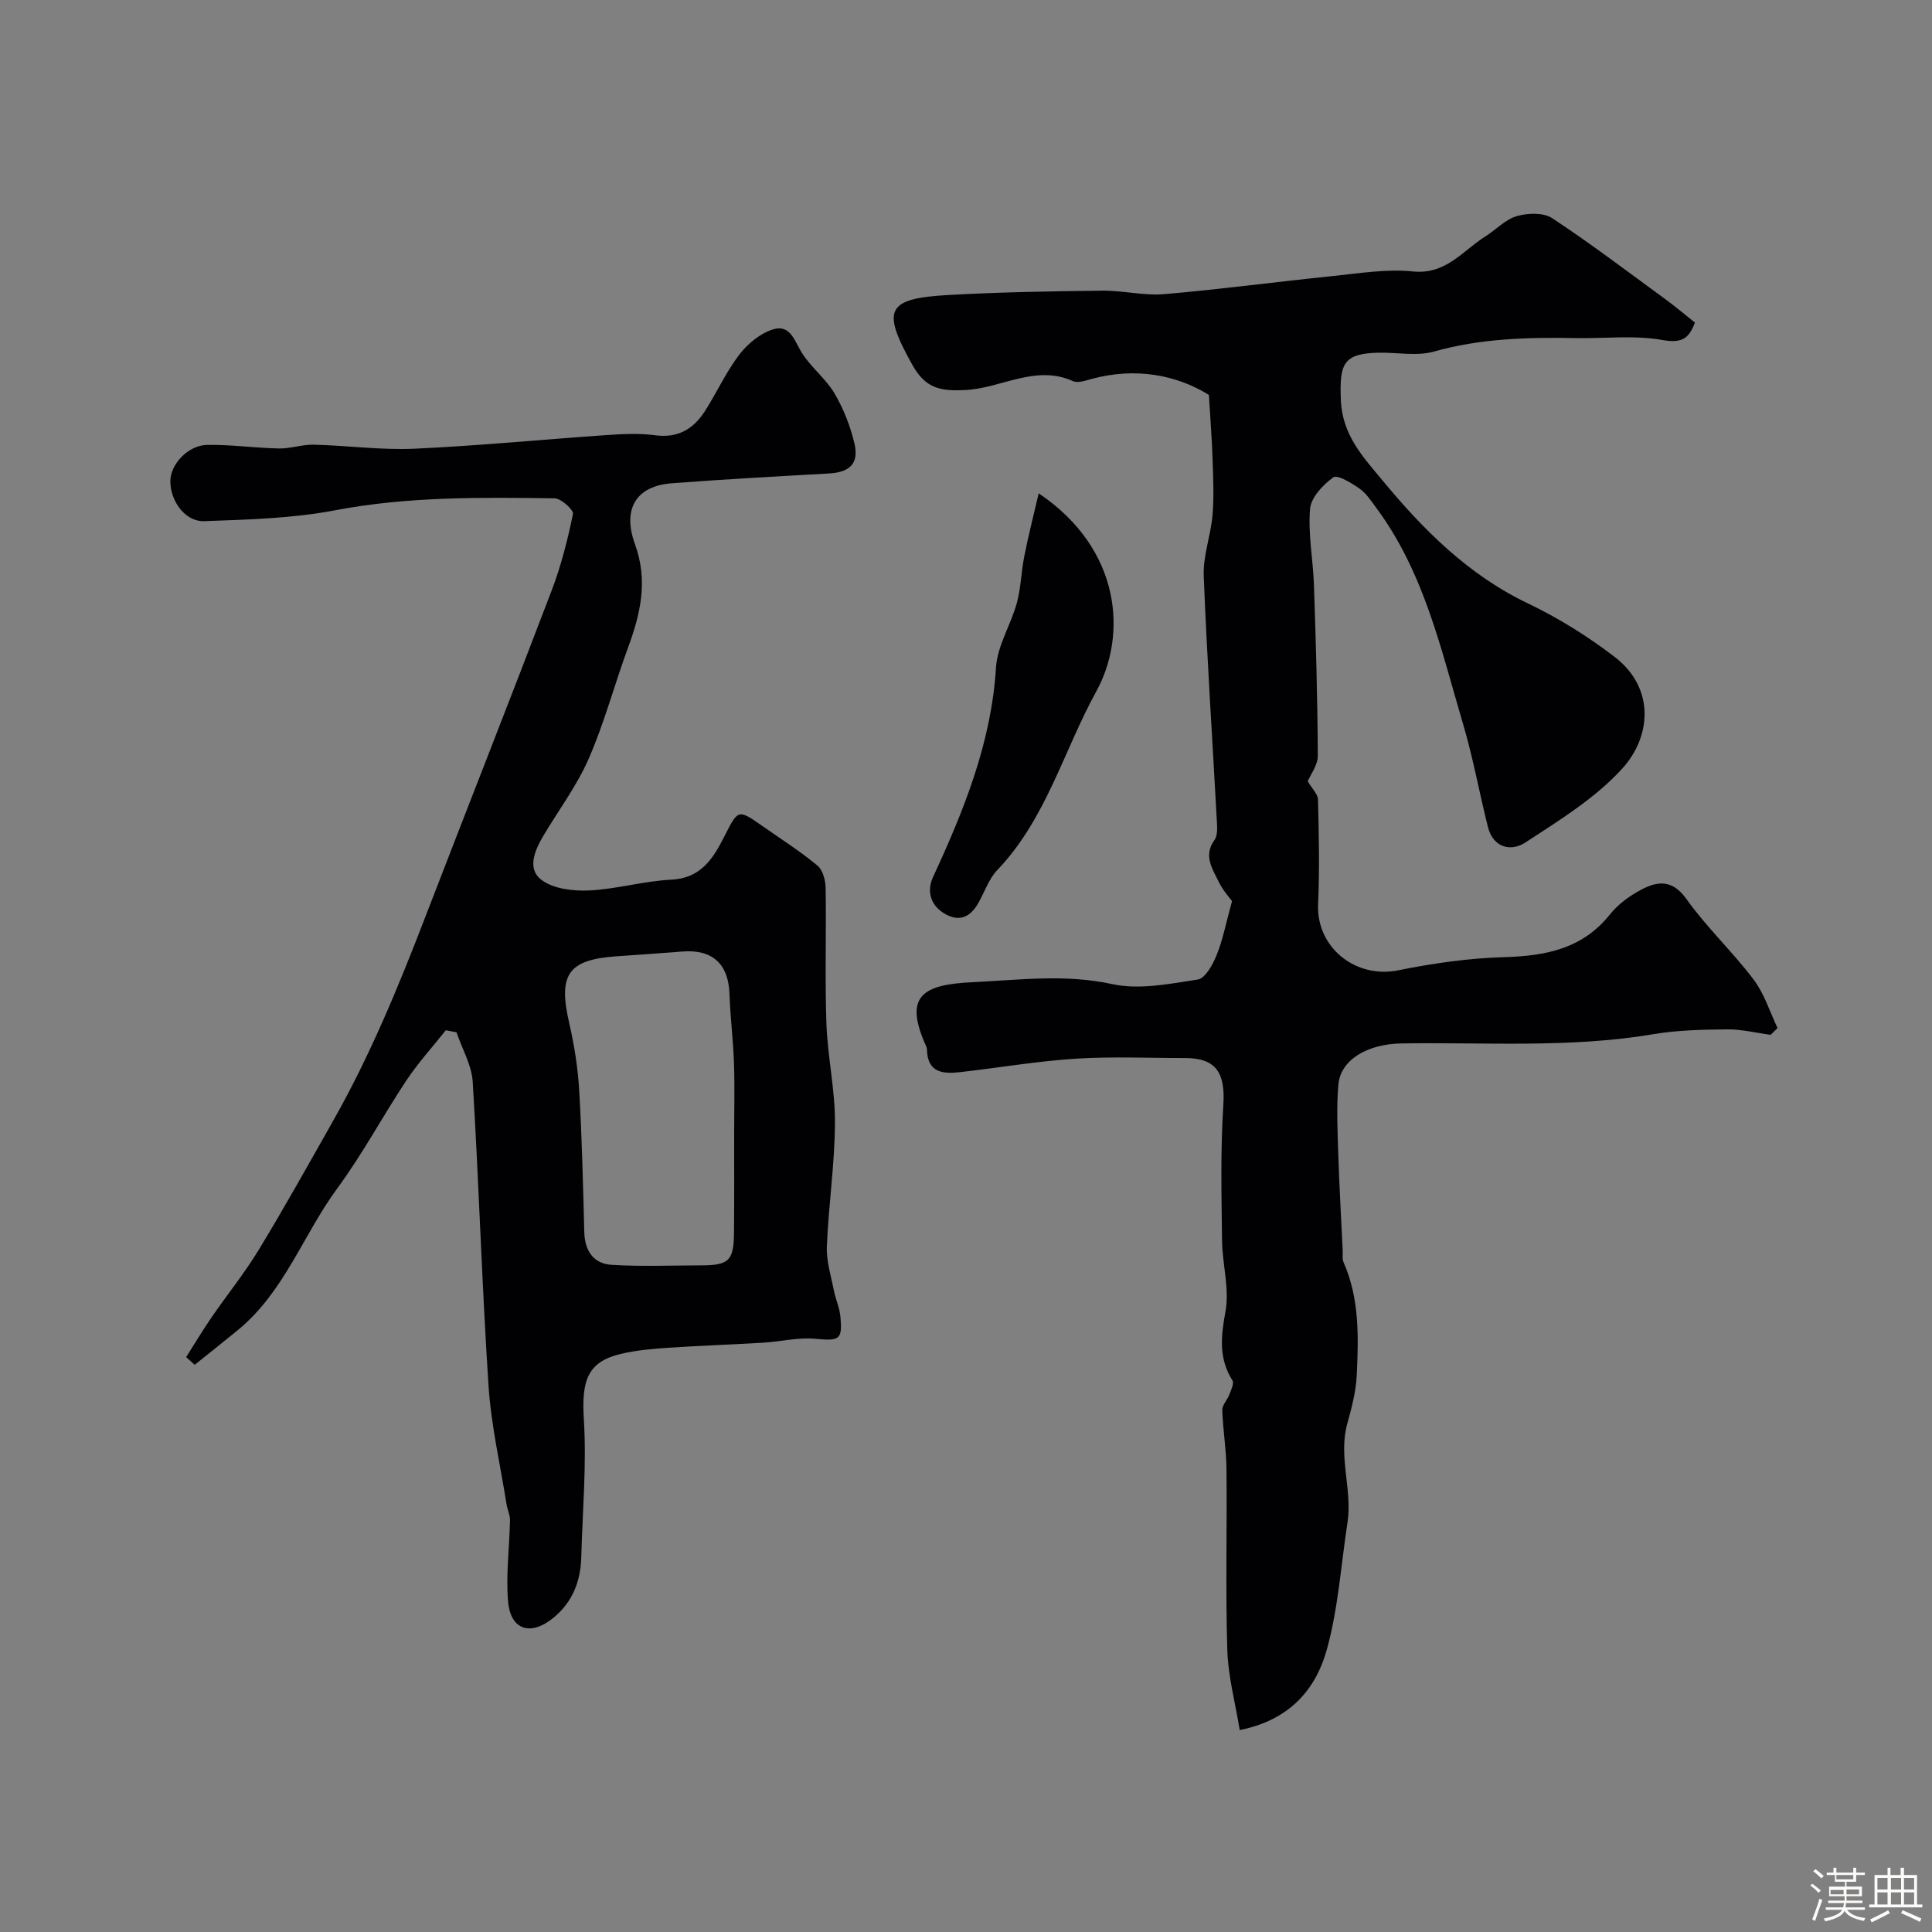 <svg enable-background="new 0 0 400 400" viewBox="0 0 400 400" xmlns="http://www.w3.org/2000/svg"><rect x="0" y="0" width="400" height="400" fill="#808080" stroke="none"/><path d="m374.8 390.4.4-.4c.7.5 1.3 1 1.8 1.4l-.5.5c-.5-.6-1.1-1.1-1.7-1.5zm1 7.3-.6-.3c.5-1.4 1.1-2.8 1.5-4.3.2.1.4.2.6.3-.5 1.3-1 2.8-1.5 4.3zm-.4-10.3.5-.4c.4.3 1 .8 1.7 1.4l-.5.5c-.5-.5-1.1-1-1.7-1.5zm2.5.3h1.7v-1h.6v1h3.5v-1h.6v1h1.8v.5h-1.8v1.4h-2v1h3.2v2h-3.2v.9h3.3v.5h-3.4c0 .3-.1.6-.1.9h4v.5h-3.7c.7.9 1.9 1.5 3.8 1.7-.1.2-.2.4-.3.6-2.1-.4-3.5-1.1-4-2.1-.4 1-1.8 1.7-4 2.2-.1-.2-.2-.4-.3-.6 2.1-.4 3.4-1 3.8-1.8h-3.4v-.5h3.6c.1-.3.1-.6.2-.9h-3.3v-.5h3.4c0-.3 0-.6 0-.9h-3.2v-2h3.3v-1h-2.1v-1.4h-1.7v-.5zm1.1 3.5v1h2.7c0-.3 0-.4 0-.4 0-.1 0-.2 0-.2 0-.1 0-.2 0-.3h-2.7zm1.2-3v.9h3.5v-.9zm4.7 3h-2.6v.6.4h2.6z" fill="#fcfbfa"/><path d="m393.6 386.7h.6v1.5h2.7v6.1h1.1v.6h-11v-.6h1.1v-6.1h2.7v-1.5h.6v1.5h2.1v-1.5zm-2.7 8.8.4.6c-1.2.6-2.5 1.3-3.8 1.9-.1-.2-.2-.4-.3-.6 1.2-.6 2.5-1.2 3.7-1.9zm-2.2-6.7v2.4h2.1v-2.4zm0 3v2.5h2.1v-2.5zm2.8-3v2.4h2.1v-2.4zm0 3v2.5h2.1v-2.5zm6 6.1c-1.4-.7-2.7-1.3-3.9-1.8l.3-.6c1.5.6 2.7 1.2 3.9 1.7zm-1.2-9.1h-2.1v2.4h2.1zm-2.1 3v2.5h2.1v-2.5z" fill="#fcfbfa"/><g fill="#010103"><path d="m255.08 186.56c-.39-.55-1.88-2.16-2.79-4.05-1.29-2.67-3.18-5.38-.85-8.58.59-.81.59-2.22.53-3.33-.92-17.13-2.08-34.25-2.75-51.38-.16-4.16 1.46-8.35 1.82-12.57.33-3.83.14-7.71.01-11.57-.13-4.1-.46-8.2-.76-13.32-6.62-4.09-15.1-5.8-24.3-3.3-1.25.34-2.83.9-3.84.45-7.77-3.5-14.82 1.47-22.25 1.84-5.22.26-8.26-.31-10.99-5.18-6.46-11.54-5.41-13.77 7.54-14.5 10.57-.59 21.18-.77 31.77-.89 4.28-.05 8.61 1.08 12.83.72 11.59-.99 23.14-2.55 34.72-3.73 5.58-.57 11.26-1.53 16.76-.97 6.87.7 10.28-4.29 14.97-7.23 2.21-1.38 4.14-3.53 6.52-4.22 2.27-.66 5.54-.77 7.36.43 8.03 5.3 15.71 11.14 23.49 16.82 1.97 1.44 3.84 3.03 6.05 4.79-1.16 2.98-2.39 4.39-6.64 3.62-5.83-1.06-11.99-.3-18.01-.41-9.91-.19-19.71.06-29.41 2.79-3.56 1-7.62.15-11.45.23-7.39.16-8.09 2.37-7.8 9.79.29 7.32 4.68 11.89 8.55 16.57 8.47 10.25 17.83 19.66 30.22 25.57 6.29 3 12.33 6.78 17.87 11.02 8.51 6.51 7.58 16.58 1.65 23.12-5.58 6.16-13.04 10.73-20.1 15.35-2.9 1.9-6.64 1.15-7.74-3.22-1.78-7.08-3.07-14.31-5.14-21.3-4.57-15.43-8.04-31.34-17.9-44.66-1.07-1.45-2.09-3.07-3.52-4.08-1.66-1.17-4.6-2.96-5.45-2.35-2.15 1.54-4.63 4.18-4.82 6.55-.43 5.2.63 10.5.81 15.77.4 11.76.74 23.53.8 35.3.01 1.95-1.51 3.92-2.09 5.31.88 1.51 2.11 2.65 2.13 3.81.18 7.22.33 14.45.02 21.66-.38 8.92 7.74 15.45 16.6 13.66 7.19-1.45 14.55-2.51 21.87-2.72 8.61-.25 16.25-1.69 21.98-8.88 1.69-2.12 4.11-3.87 6.54-5.14 3.39-1.78 6.4-2.04 9.27 1.99 4.19 5.87 9.55 10.9 13.91 16.67 2.21 2.92 3.34 6.66 4.95 10.03-.47.47-.95.94-1.42 1.41-3.01-.4-6.02-1.16-9.03-1.13-5.1.05-10.27.15-15.28 1-17.31 2.92-34.73 1.64-52.11 1.91-7.11.11-12.63 3.4-13.08 8.51-.42 4.79-.17 9.66-.02 14.49.21 6.63.6 13.26.91 19.88.04.83-.13 1.75.19 2.46 3.31 7.51 3.09 15.45 2.72 23.35-.16 3.37-1.05 6.75-1.96 10.04-1.9 6.86 1.09 13.66.04 20.49-1.33 8.69-1.91 17.59-4.2 26.02-2.26 8.35-7.62 14.83-18.11 16.92-.9-5.56-2.4-11.06-2.57-16.59-.39-12.49-.04-24.99-.17-37.49-.04-4.05-.74-8.1-.87-12.16-.03-1.04 1.03-2.08 1.44-3.17.36-.96 1.05-2.35.67-2.96-2.89-4.59-2.39-9.13-1.45-14.28.86-4.71-.65-9.8-.71-14.73-.11-9.36-.34-18.75.27-28.07.43-6.64-1.5-9.7-8.01-9.69-7.52.01-15.07-.34-22.56.14-7.96.51-15.86 1.87-23.8 2.77-3.53.4-6.88.27-6.99-4.64-.01-.31-.13-.64-.27-.94-4.58-10.21-.57-12.55 9.74-13.03 9.52-.45 19.15-1.73 28.89.4 5.59 1.22 11.85-.05 17.7-.95 1.55-.24 3.1-3.06 3.89-5.01 1.29-3.16 1.92-6.55 3.21-11.23z"/><path d="m92.3 213.3c-2.74 3.46-5.74 6.75-8.18 10.42-4.87 7.33-9.02 15.16-14.23 22.23-7.11 9.65-11.03 21.54-20.63 29.42-2.96 2.43-5.97 4.8-8.95 7.2-.59-.53-1.18-1.07-1.77-1.6 1.74-2.73 3.4-5.52 5.23-8.18 3.23-4.71 6.85-9.17 9.81-14.04 5.33-8.78 10.34-17.77 15.4-26.71 7.6-13.41 13.45-27.6 18.98-41.95 8.72-22.62 17.62-45.17 26.25-67.82 1.95-5.11 3.31-10.49 4.42-15.85.17-.84-2.46-3.24-3.82-3.25-15.19-.2-30.34-.4-45.43 2.48-8.86 1.69-18.03 1.92-27.09 2.25-3.96.14-7.04-4.17-7.02-8.29.02-3.5 3.65-7.44 7.67-7.5 4.92-.07 9.85.64 14.78.74 2.42.05 4.86-.84 7.28-.78 6.94.17 13.89 1.14 20.79.83 13.31-.6 26.6-1.92 39.9-2.83 3.32-.23 6.71-.39 9.98.05 4.7.63 7.91-1.32 10.27-4.99 2.46-3.84 4.36-8.09 7.11-11.69 1.72-2.25 4.33-4.41 6.97-5.24 3.71-1.16 4.52 2.6 6.13 5.06 1.91 2.93 4.87 5.2 6.63 8.2 1.86 3.16 3.26 6.73 4.11 10.3 1 4.21-.93 6.02-5.28 6.27-10.87.61-21.74 1.2-32.59 2.03-7.19.56-10.25 5.19-7.56 12.59 2.75 7.58 1.16 14.39-1.43 21.43-2.81 7.62-4.89 15.54-8.13 22.97-2.44 5.6-6.21 10.62-9.36 15.92-1.8 3.02-3.49 6.87-.46 9.18 2.46 1.88 6.56 2.36 9.88 2.21 5.68-.27 11.3-1.95 16.99-2.23 6.2-.3 8.69-4.37 11.03-8.98 2.85-5.62 2.84-5.64 7.78-2.19 3.87 2.71 7.88 5.26 11.51 8.27 1.11.92 1.65 3.08 1.67 4.68.15 9.33-.17 18.67.16 27.99.24 6.88 1.81 13.73 1.77 20.59-.05 8.53-1.33 17.05-1.68 25.59-.12 3.02.87 6.1 1.46 9.13.34 1.75 1.14 3.43 1.32 5.19.51 5.06-.14 5.24-5.22 4.78-3.53-.32-7.16.59-10.76.81-6.59.4-13.18.61-19.77 1.06-3.26.22-6.56.51-9.73 1.27-6.84 1.63-8.12 5.51-7.61 13.56.59 9.43-.28 18.95-.53 28.43-.13 4.99-1.74 9.29-5.69 12.57-4.76 3.95-8.99 2.67-9.48-3.43-.45-5.53.3-11.14.41-16.72.02-1.08-.54-2.16-.71-3.26-1.3-8.2-3.2-16.36-3.74-24.61-1.37-20.94-1.99-41.92-3.27-62.87-.21-3.47-2.19-6.84-3.36-10.26-.74-.16-1.48-.29-2.21-.43zm59.7 21.24c0-4.83.13-9.66-.04-14.49-.16-4.77-.77-9.52-.93-14.29-.21-6.17-3.52-9.24-9.72-8.76-4.59.36-9.18.68-13.78 1-9.95.71-11.99 3.8-9.69 13.77 1.06 4.6 1.81 9.34 2.08 14.05.57 9.75.79 19.51 1.05 29.27.1 3.86 1.89 6.55 5.65 6.78 6.16.38 12.35.12 18.53.11 5.82-.01 6.79-.97 6.82-6.98.06-6.81.03-13.64.03-20.46z"/><path d="m215.05 102.14c17.24 11.61 18.28 29.46 11.94 40.97-6.78 12.33-10.41 26.45-20.48 36.99-1.74 1.82-2.63 4.47-3.89 6.74-1.56 2.81-3.73 4.14-6.81 2.46-3.15-1.72-4.01-4.76-2.63-7.73 6.4-13.85 12.07-27.81 13.03-43.37.28-4.51 3.07-8.83 4.31-13.34.86-3.12.9-6.45 1.54-9.64.83-4.24 1.91-8.44 2.99-13.08z"/></g></svg>